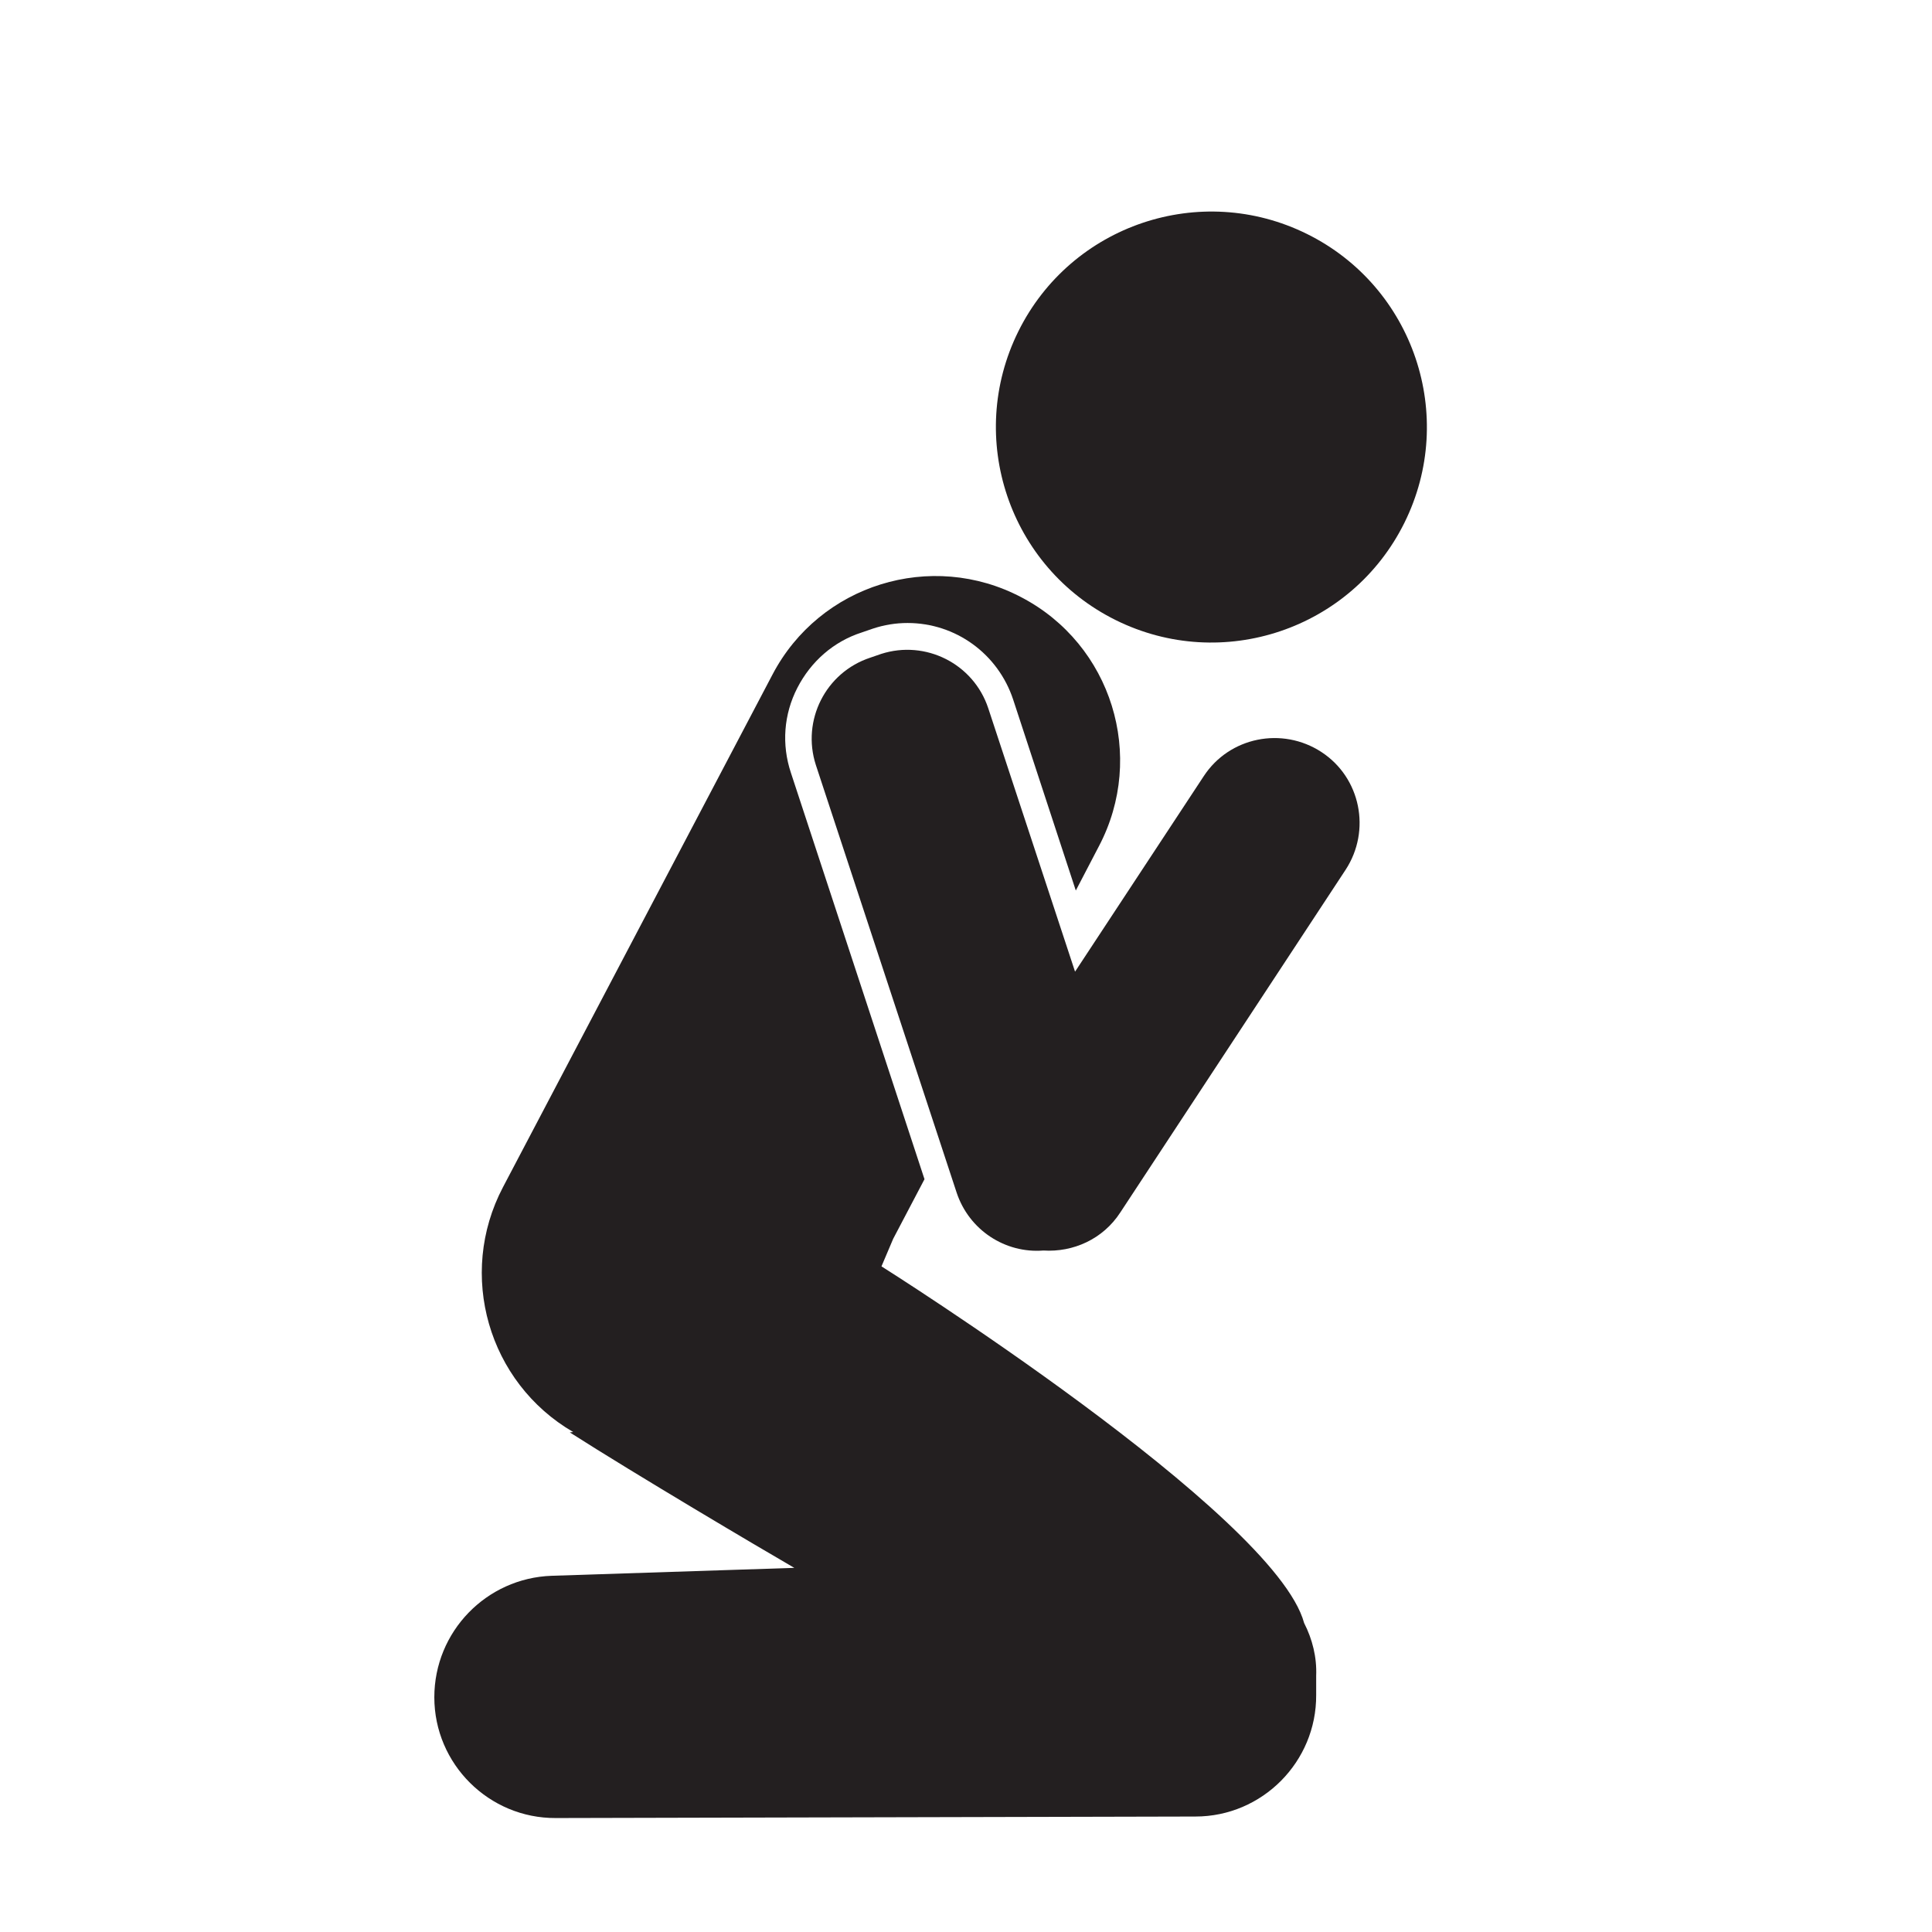 <?xml version="1.0" encoding="utf-8"?>
<!-- Generator: Adobe Illustrator 22.1.0, SVG Export Plug-In . SVG Version: 6.00 Build 0)  -->
<svg version="1.1" id="Layer_1" xmlns="http://www.w3.org/2000/svg" xmlns:xlink="http://www.w3.org/1999/xlink" x="0px" y="0px"
	 viewBox="0 0 512 512" style="enable-background:new 0 0 512 512;" xml:space="preserve">
<style type="text/css">
	.st0{fill:#231F20;}
</style>
<g>
	<ellipse transform="matrix(0.444 -0.896 0.896 0.444 77.081 350.528)" class="st0" cx="321" cy="113.2" rx="57.1" ry="57.1"/>
	<path class="st0" d="M350.2,199.3c-10.4-6.8-24.4-4-31.2,6.4l-34.1,51.8l-23-69.8c-3.9-11.8-16.6-18.2-28.4-14.4l-2.9,1
		c-11.8,3.9-18.2,16.6-14.4,28.4L253.5,316c3.3,10,12.9,16.2,23,15.4c7.9,0.5,15.8-3,20.4-10.1l59.7-90.8
		C363.4,220.1,360.6,206.1,350.2,199.3z"/>
	<path class="st0" d="M345.6,430.1C345.6,430.1,345.6,430.1,345.6,430.1c-7.8-28.9-112-94.5-112-94.5l3.1-7.3l8.3-15.8l-35.4-107.7
		c-2.5-7.5-1.9-15.5,1.7-22.5s9.6-12.3,17.1-14.7l2.9-1c3-1,6.1-1.5,9.2-1.5c12.8,0,24,8.2,28,20.3l16.6,50.6l6.1-11.7
		c12.6-23.9,3.4-53.5-20.5-66v0c-23.9-12.6-53.5-3.4-66,20.5l-71.4,135.8c-12.2,23.2-3.9,51.8,18.6,64.9c-0.3,0-0.6,0.1-0.9,0.1
		c17.7,11.3,50,30.4,59.5,35.9l-64.3,2.1c-17.3,0.6-31.1,14.8-31.1,32.2c0,17.7,14.5,32.1,32.2,32l169.5-0.4
		c17.7,0,32.1-14.5,32-32.2l0-5.1C349,439.2,347.8,434.4,345.6,430.1z"/>
</g>
</svg>
